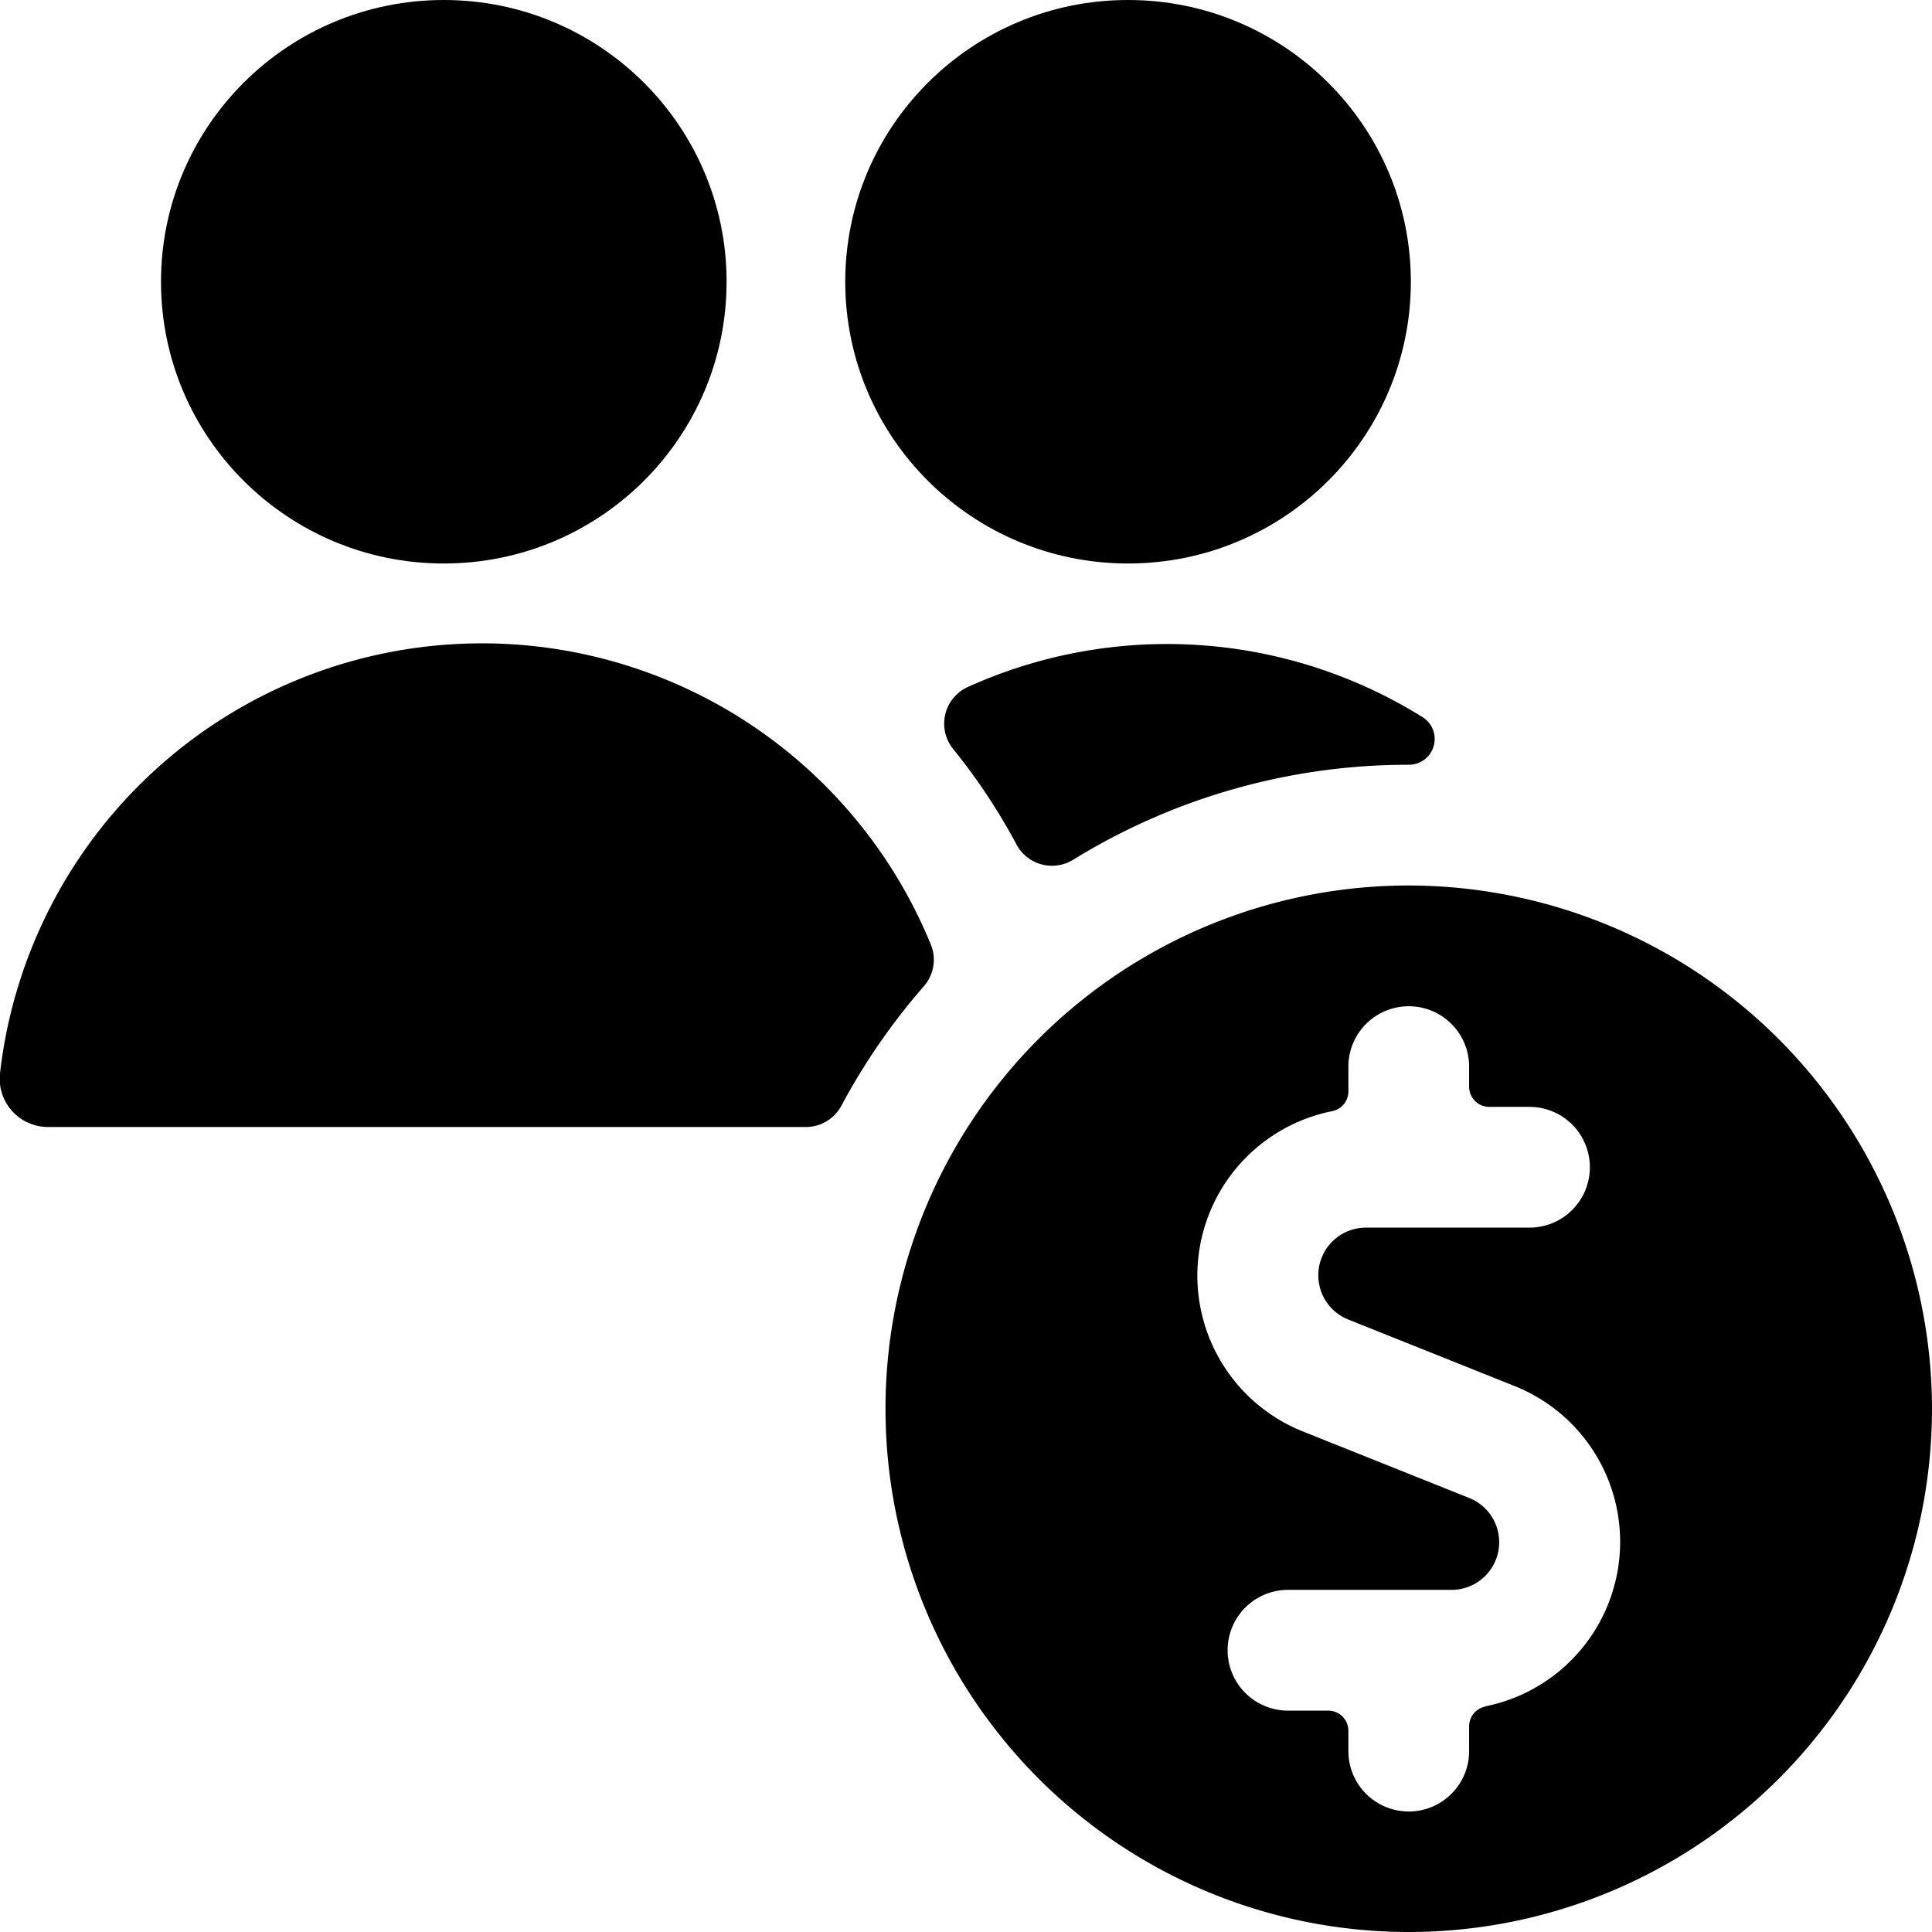 <svg id="Bold" xmlns="http://www.w3.org/2000/svg" viewBox="0 0 24 24"><title>multiple-actions-money</title><path d="M17.5,11A6.5,6.5,0,1,0,24,17.5,6.508,6.508,0,0,0,17.5,11Zm.95,10.2a.249.249,0,0,0-.2.245v.308a.75.75,0,0,1-1.5,0V21.5a.25.25,0,0,0-.25-.25H16a.75.75,0,0,1,0-1.5h2.033a.592.592,0,0,0,.22-1.141l-2.063-.825a2.084,2.084,0,0,1,.36-3.981.249.249,0,0,0,.2-.245V13.25a.75.75,0,0,1,1.5,0v.25a.25.25,0,0,0,.25.25H19a.75.75,0,0,1,0,1.5H16.967a.592.592,0,0,0-.22,1.141l2.063.825a2.084,2.084,0,0,1-.36,3.981Z"/><path d="M12.023,8.534a.5.5,0,0,0-.182.771,7.473,7.473,0,0,1,.787,1.187.5.5,0,0,0,.7.19A7.93,7.93,0,0,1,17.5,9.5a.32.32,0,0,0,.169-.593,6,6,0,0,0-5.646-.373Z"/><ellipse cx="14.013" cy="3.5" rx="3.513" ry="3.5"/><path d="M11.563,11.733A6.026,6.026,0,0,0,0,13.333.6.6,0,0,0,.6,14h9.411a.5.5,0,0,0,.441-.264,7.962,7.962,0,0,1,1.024-1.484A.5.5,0,0,0,11.563,11.733Z"/><ellipse cx="5.513" cy="3.5" rx="3.513" ry="3.5"/></svg>